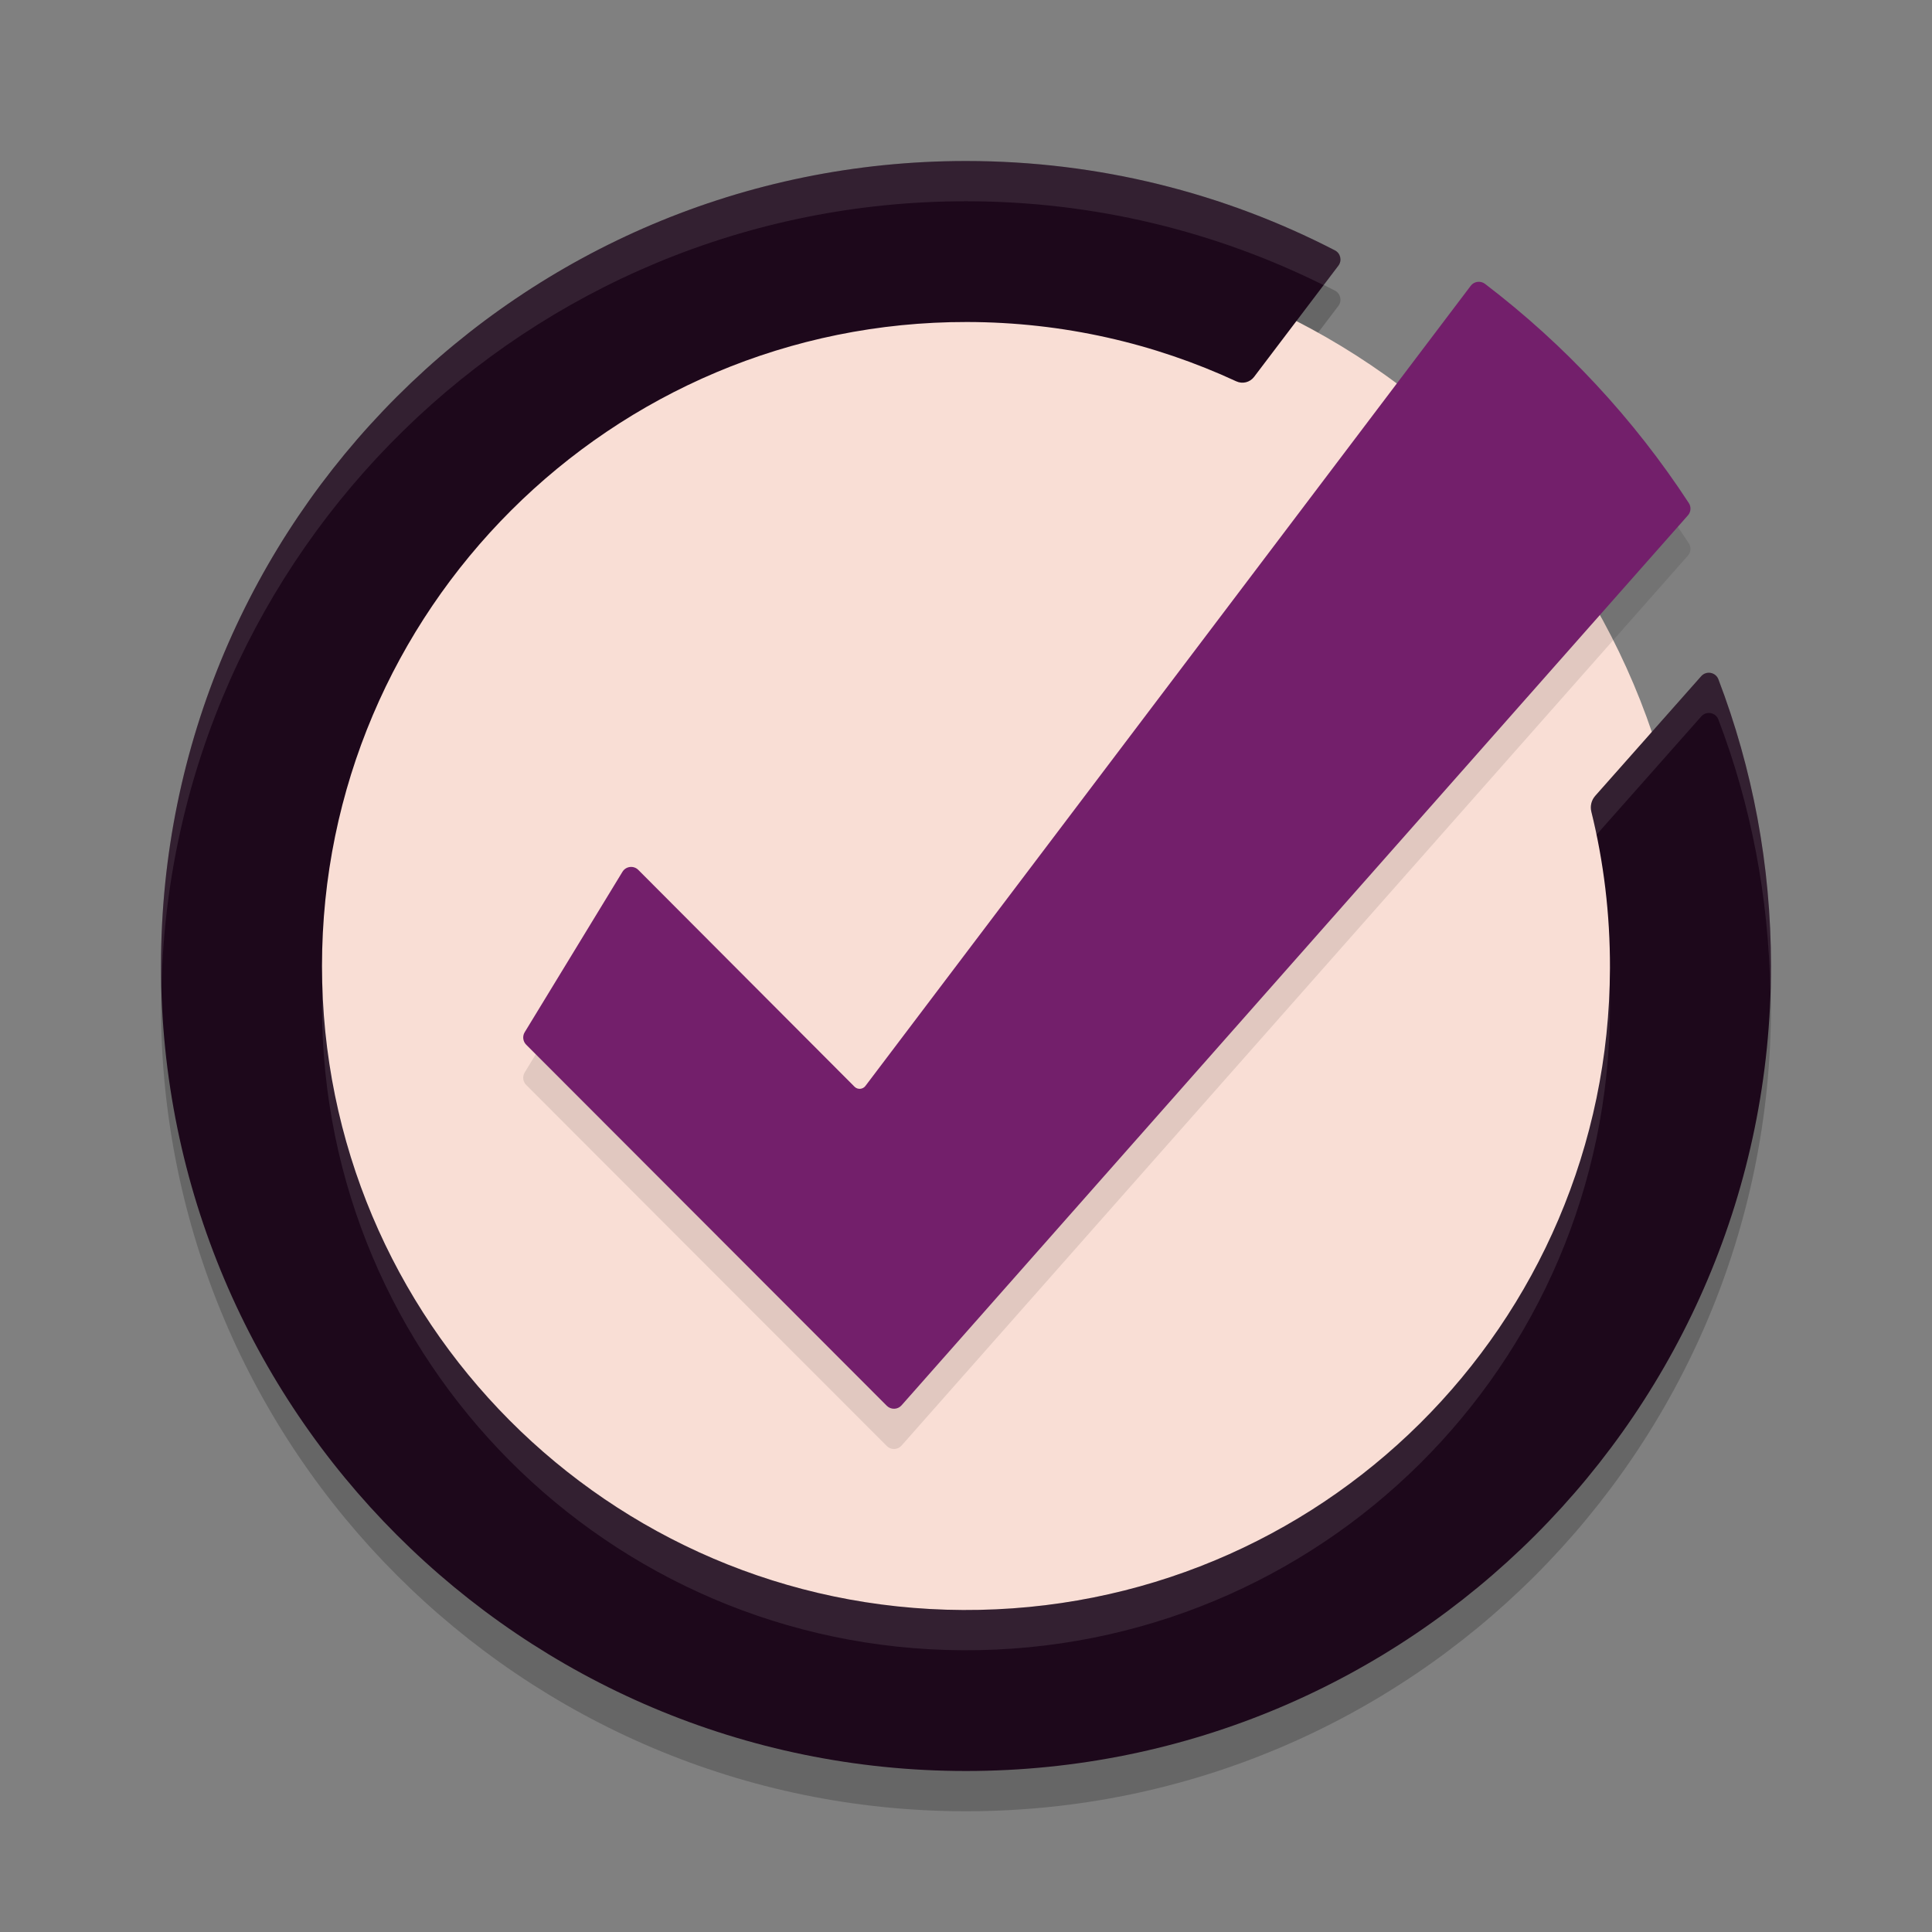 <svg xmlns="http://www.w3.org/2000/svg" width="48" height="48" version="1.1">
 <rect width="100%" height="100%" fill="#808080" stroke="none"/>
 <path style="opacity:0.2" d="M 44,25 C 44,36.046 35.046,45 24,45 12.963,45 3.999,36.035 4,24.997 4.001,13.953 12.955,5 24,5 c 3.303,0 6.42,0.801 9.166,2.22 0.14,0.072 0.181,0.254 0.086,0.38 L 31.156,10.363 c -0.103,0.136 -0.287,0.182 -0.442,0.11 C 28.68,9.531 26.415,9.004 24.027,9 15.19,8.985 8,16.163 8,25 c 1.129e-4,8.811 7.122,15.959 15.924,16 8.867,0.041 16.047,-7.081 16.075,-15.948 0.004,-1.341 -0.156,-2.643 -0.463,-3.888 -0.034,-0.138 0.003,-0.284 0.097,-0.391 l 2.633,-2.973 c 0.126,-0.143 0.359,-0.101 0.427,0.077 C 43.538,20.089 44,22.49 44,25 Z"/>
 <path style="fill:#f9ded5" d="M 24,42 C 33.941,42 42,33.941 42,24 42,14.059 33.941,6 24,6 14.059,6 6,14.059 6,24 c 0,9.941 8.059,18 18,18 z"/>
 <path style="opacity:0.1" class="st0" d="M 41.936,13.804 22.399,35.915 c -0.096,0.109 -0.264,0.114 -0.367,0.011 l -8.959,-8.971 c -0.082,-0.082 -0.098,-0.211 -0.037,-0.31 l 2.429,-3.986 c 0.085,-0.139 0.278,-0.162 0.393,-0.047 l 5.372,5.387 c 0.077,0.077 0.205,0.069 0.271,-0.019 L 36.54,8.1 c 0.084,-0.111 0.243,-0.132 0.354,-0.048 1.982,1.511 3.698,3.354 5.065,5.447 0.062,0.095 0.052,0.22 -0.023,0.305 z"/>
 <path style="fill:#731f6b" class="st0" d="M 41.936,12.804 22.399,34.915 c -0.096,0.109 -0.264,0.114 -0.367,0.011 l -8.959,-8.971 c -0.082,-0.082 -0.098,-0.211 -0.037,-0.31 l 2.429,-3.986 c 0.085,-0.139 0.278,-0.162 0.393,-0.047 l 5.372,5.387 c 0.077,0.077 0.205,0.069 0.271,-0.019 L 36.54,7.1 c 0.084,-0.111 0.243,-0.132 0.354,-0.048 1.982,1.511 3.698,3.354 5.065,5.447 0.062,0.095 0.052,0.22 -0.023,0.305 z"/>
 <path style="fill:#1d081b" d="M 44,24 C 44,35.046 35.046,44 24,44 12.963,44 3.999,35.035 4,23.997 4.001,12.953 12.955,4 24,4 c 3.303,0 6.42,0.801 9.166,2.22 0.14,0.072 0.181,0.254 0.086,0.38 l -2.095,2.764 c -0.103,0.136 -0.287,0.182 -0.442,0.11 C 28.68,8.531 26.415,8.004 24.027,8 15.19,7.985 8,15.163 8,24 c 1.129e-4,8.811 7.122,15.959 15.924,16 8.867,0.041 16.047,-7.081 16.075,-15.948 0.004,-1.341 -0.156,-2.643 -0.463,-3.888 -0.034,-0.138 0.003,-0.284 0.097,-0.391 l 2.633,-2.973 c 0.126,-0.143 0.359,-0.101 0.427,0.077 C 43.538,19.089 44,21.49 44,24 Z"/>
 <path style="fill:#ffffff;opacity:0.1" d="M 24 4 C 12.955 4 4.001 12.952 4 23.996 C 4 24.164 4.008 24.33 4.012 24.496 C 4.28 13.684 13.123 5 24 5 C 27.192 5 30.207 5.753 32.885 7.084 L 33.252 6.6 C 33.347 6.474 33.306 6.291 33.166 6.219 C 30.42 4.8 27.303 4 24 4 z M 42.502 16.717 C 42.419 16.702 42.331 16.728 42.268 16.799 L 39.635 19.773 C 39.54 19.88 39.503 20.026 39.537 20.164 C 39.584 20.355 39.62 20.55 39.66 20.744 L 42.268 17.799 C 42.394 17.656 42.626 17.699 42.693 17.877 C 43.498 19.987 43.943 22.27 43.984 24.652 C 43.991 24.435 44 24.219 44 24 C 44 21.49 43.537 19.09 42.693 16.877 C 42.659 16.788 42.585 16.732 42.502 16.717 z M 39.982 24.389 C 39.774 33.097 32.677 40.041 23.924 40 C 15.291 39.96 8.291 33.078 8.025 24.5 C 8.02 24.667 8 24.831 8 25 C 8 33.811 15.122 40.959 23.924 41 C 32.791 41.041 39.972 33.918 40 25.051 C 40.001 24.828 39.991 24.609 39.982 24.389 z"/>
</svg>

